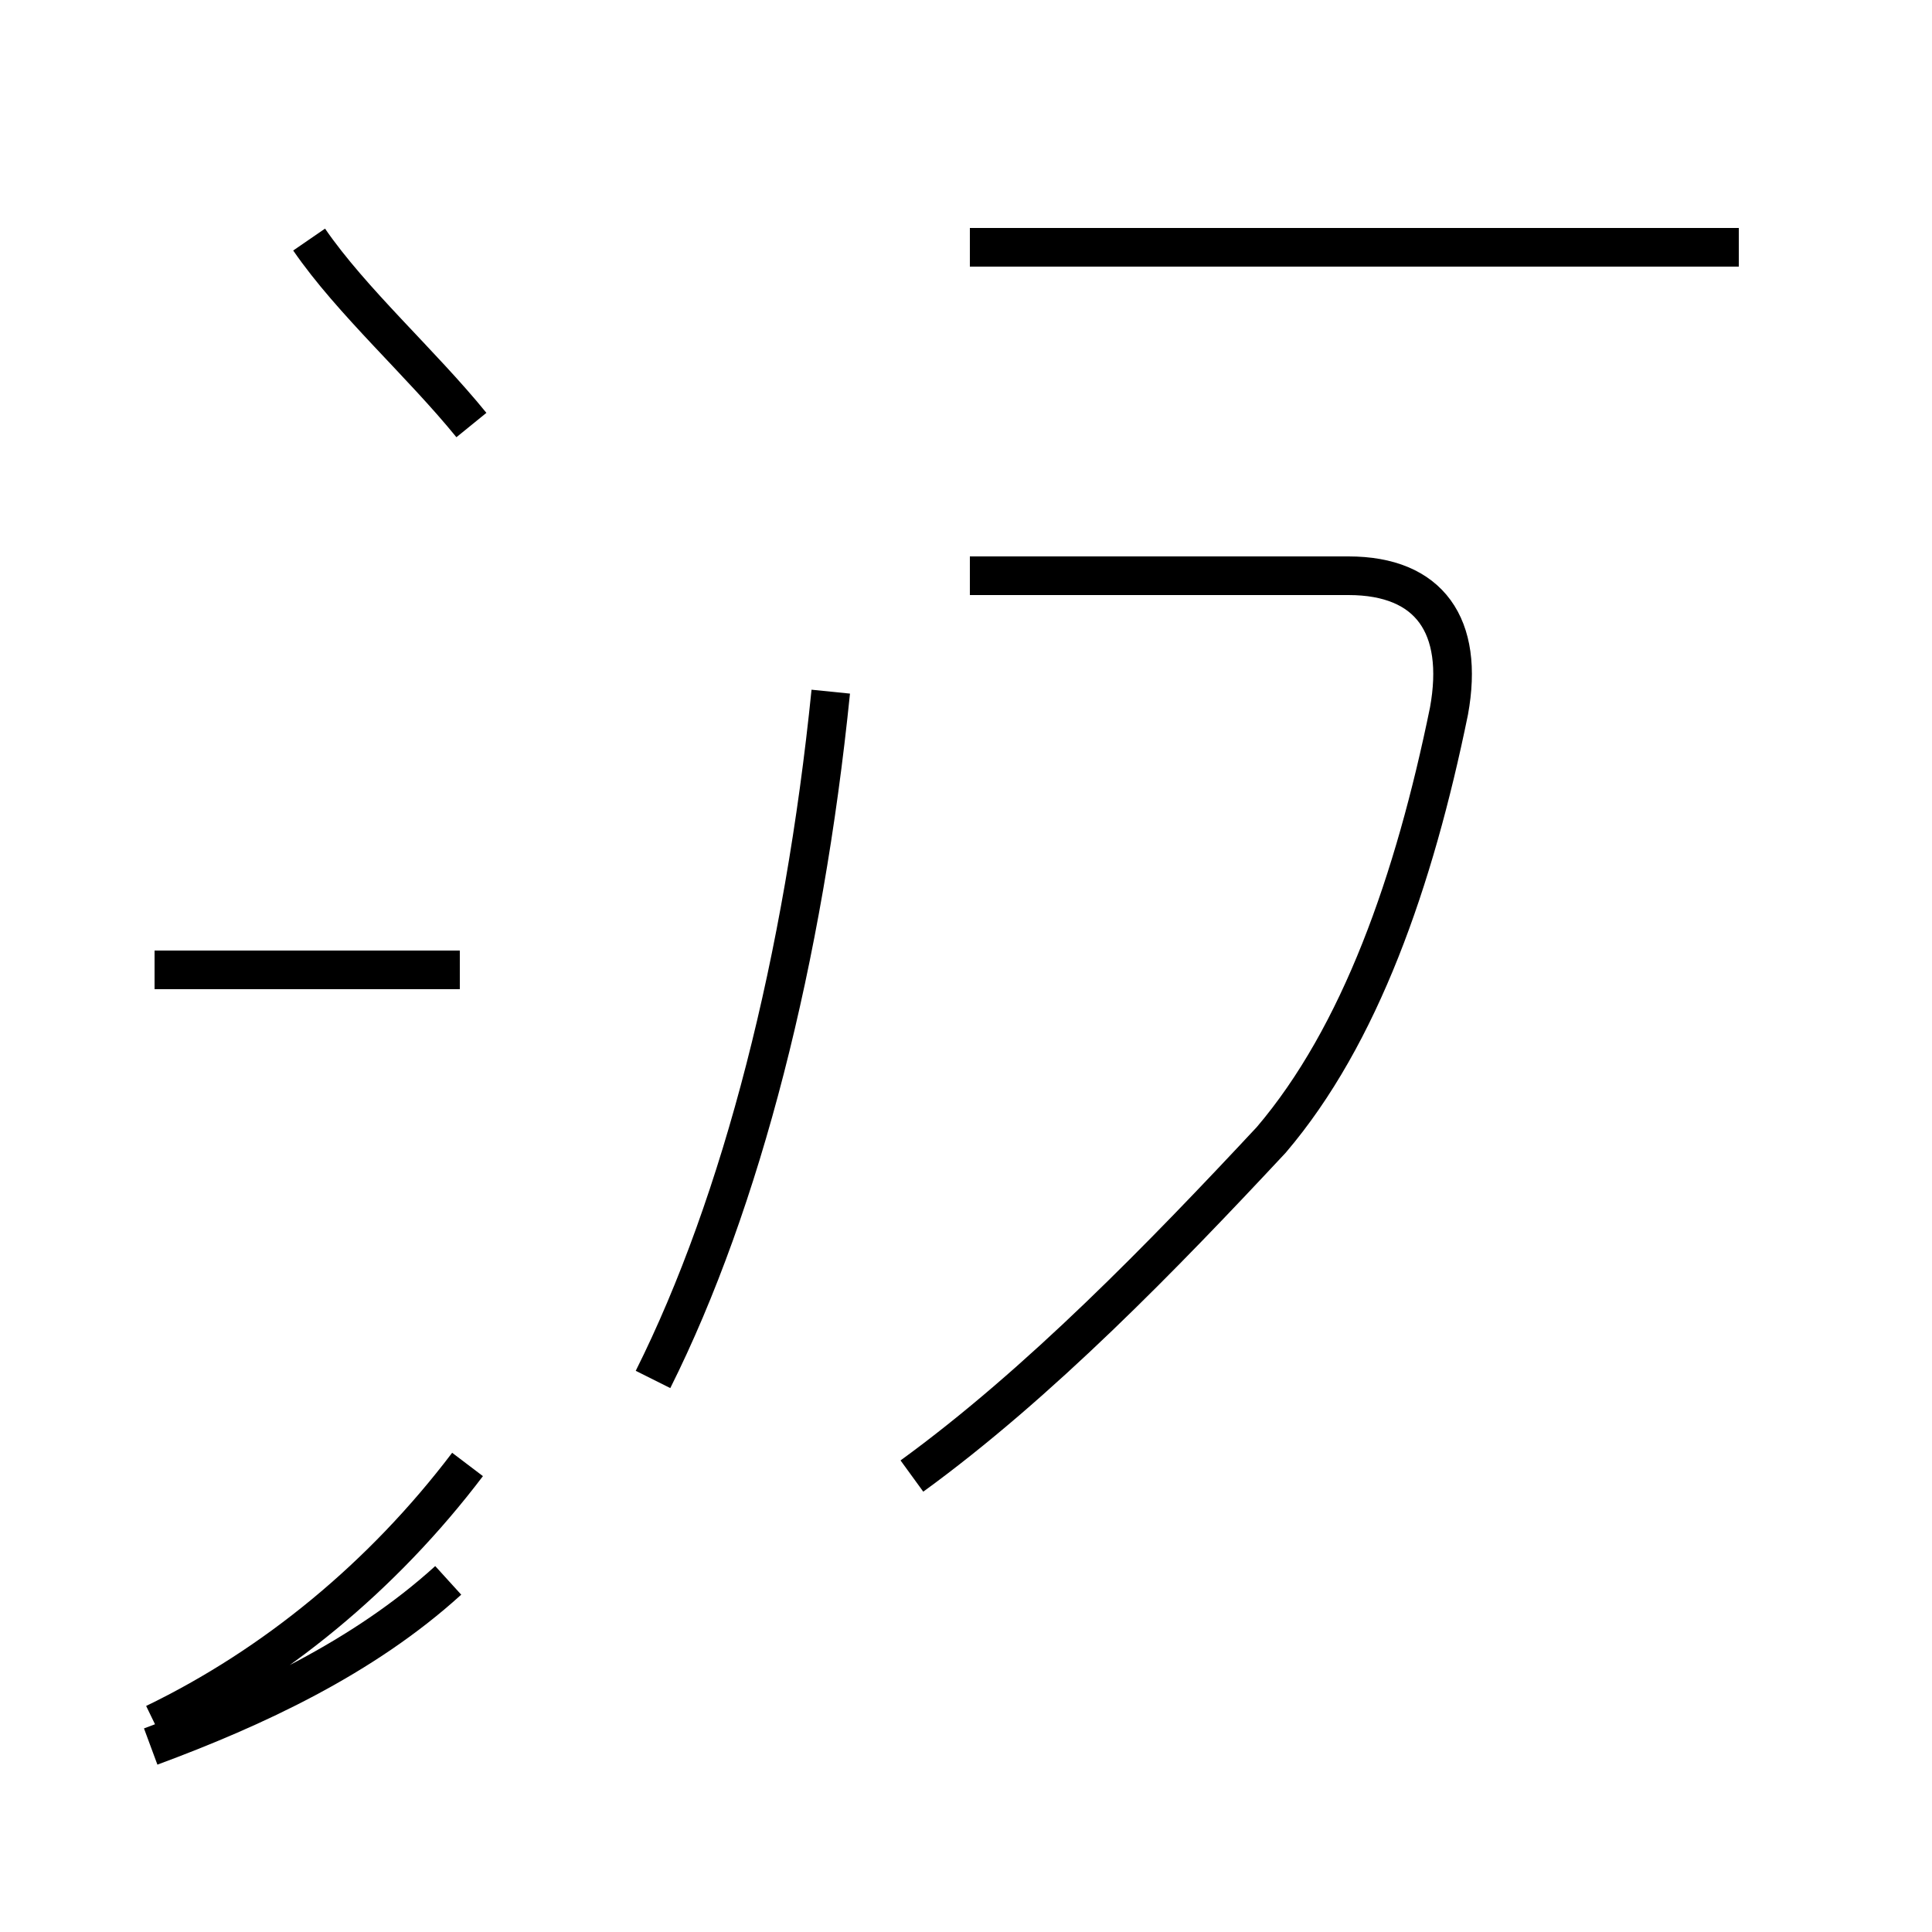 <?xml version='1.0' encoding='utf8'?>
<svg viewBox="0.0 -44.0 50.0 50.0" version="1.1" xmlns="http://www.w3.org/2000/svg">
<rect x="0.0" y="-44.0" width="50.0" height="50.0" fill="#808080" stroke="none"/>
<rect x="-1000" y="-1000" width="2000" height="2000" stroke="white" fill="white"/>
<g style="fill:none; stroke:#000000;  stroke-width:1">
<path d="M 23.6 5.8 C 26.9 8.2 30.1 11.5 32.9 14.5 C 35.2 17.2 36.6 21.2 37.5 25.6 C 37.9 27.8 37.0 29.1 34.9 29.1 L 25.1 29.1 M 45.0 37.6 L 25.1 37.6 M 16.9 8.3 C 19.2 12.9 20.8 19.2 21.5 26.1 M 12.2 33.0 C 10.9 34.6 9.1 36.2 8.0 37.8 M 4.0 18.9 L 11.9 18.9 M 3.9 -1.2 C 6.6 -0.2 9.4 1.1 11.6 3.1 M 4.0 -0.6 C 7.1 0.9 9.9 3.2 12.1 6.1 " transform="scale(1, -1)" />
</g>
</svg>
